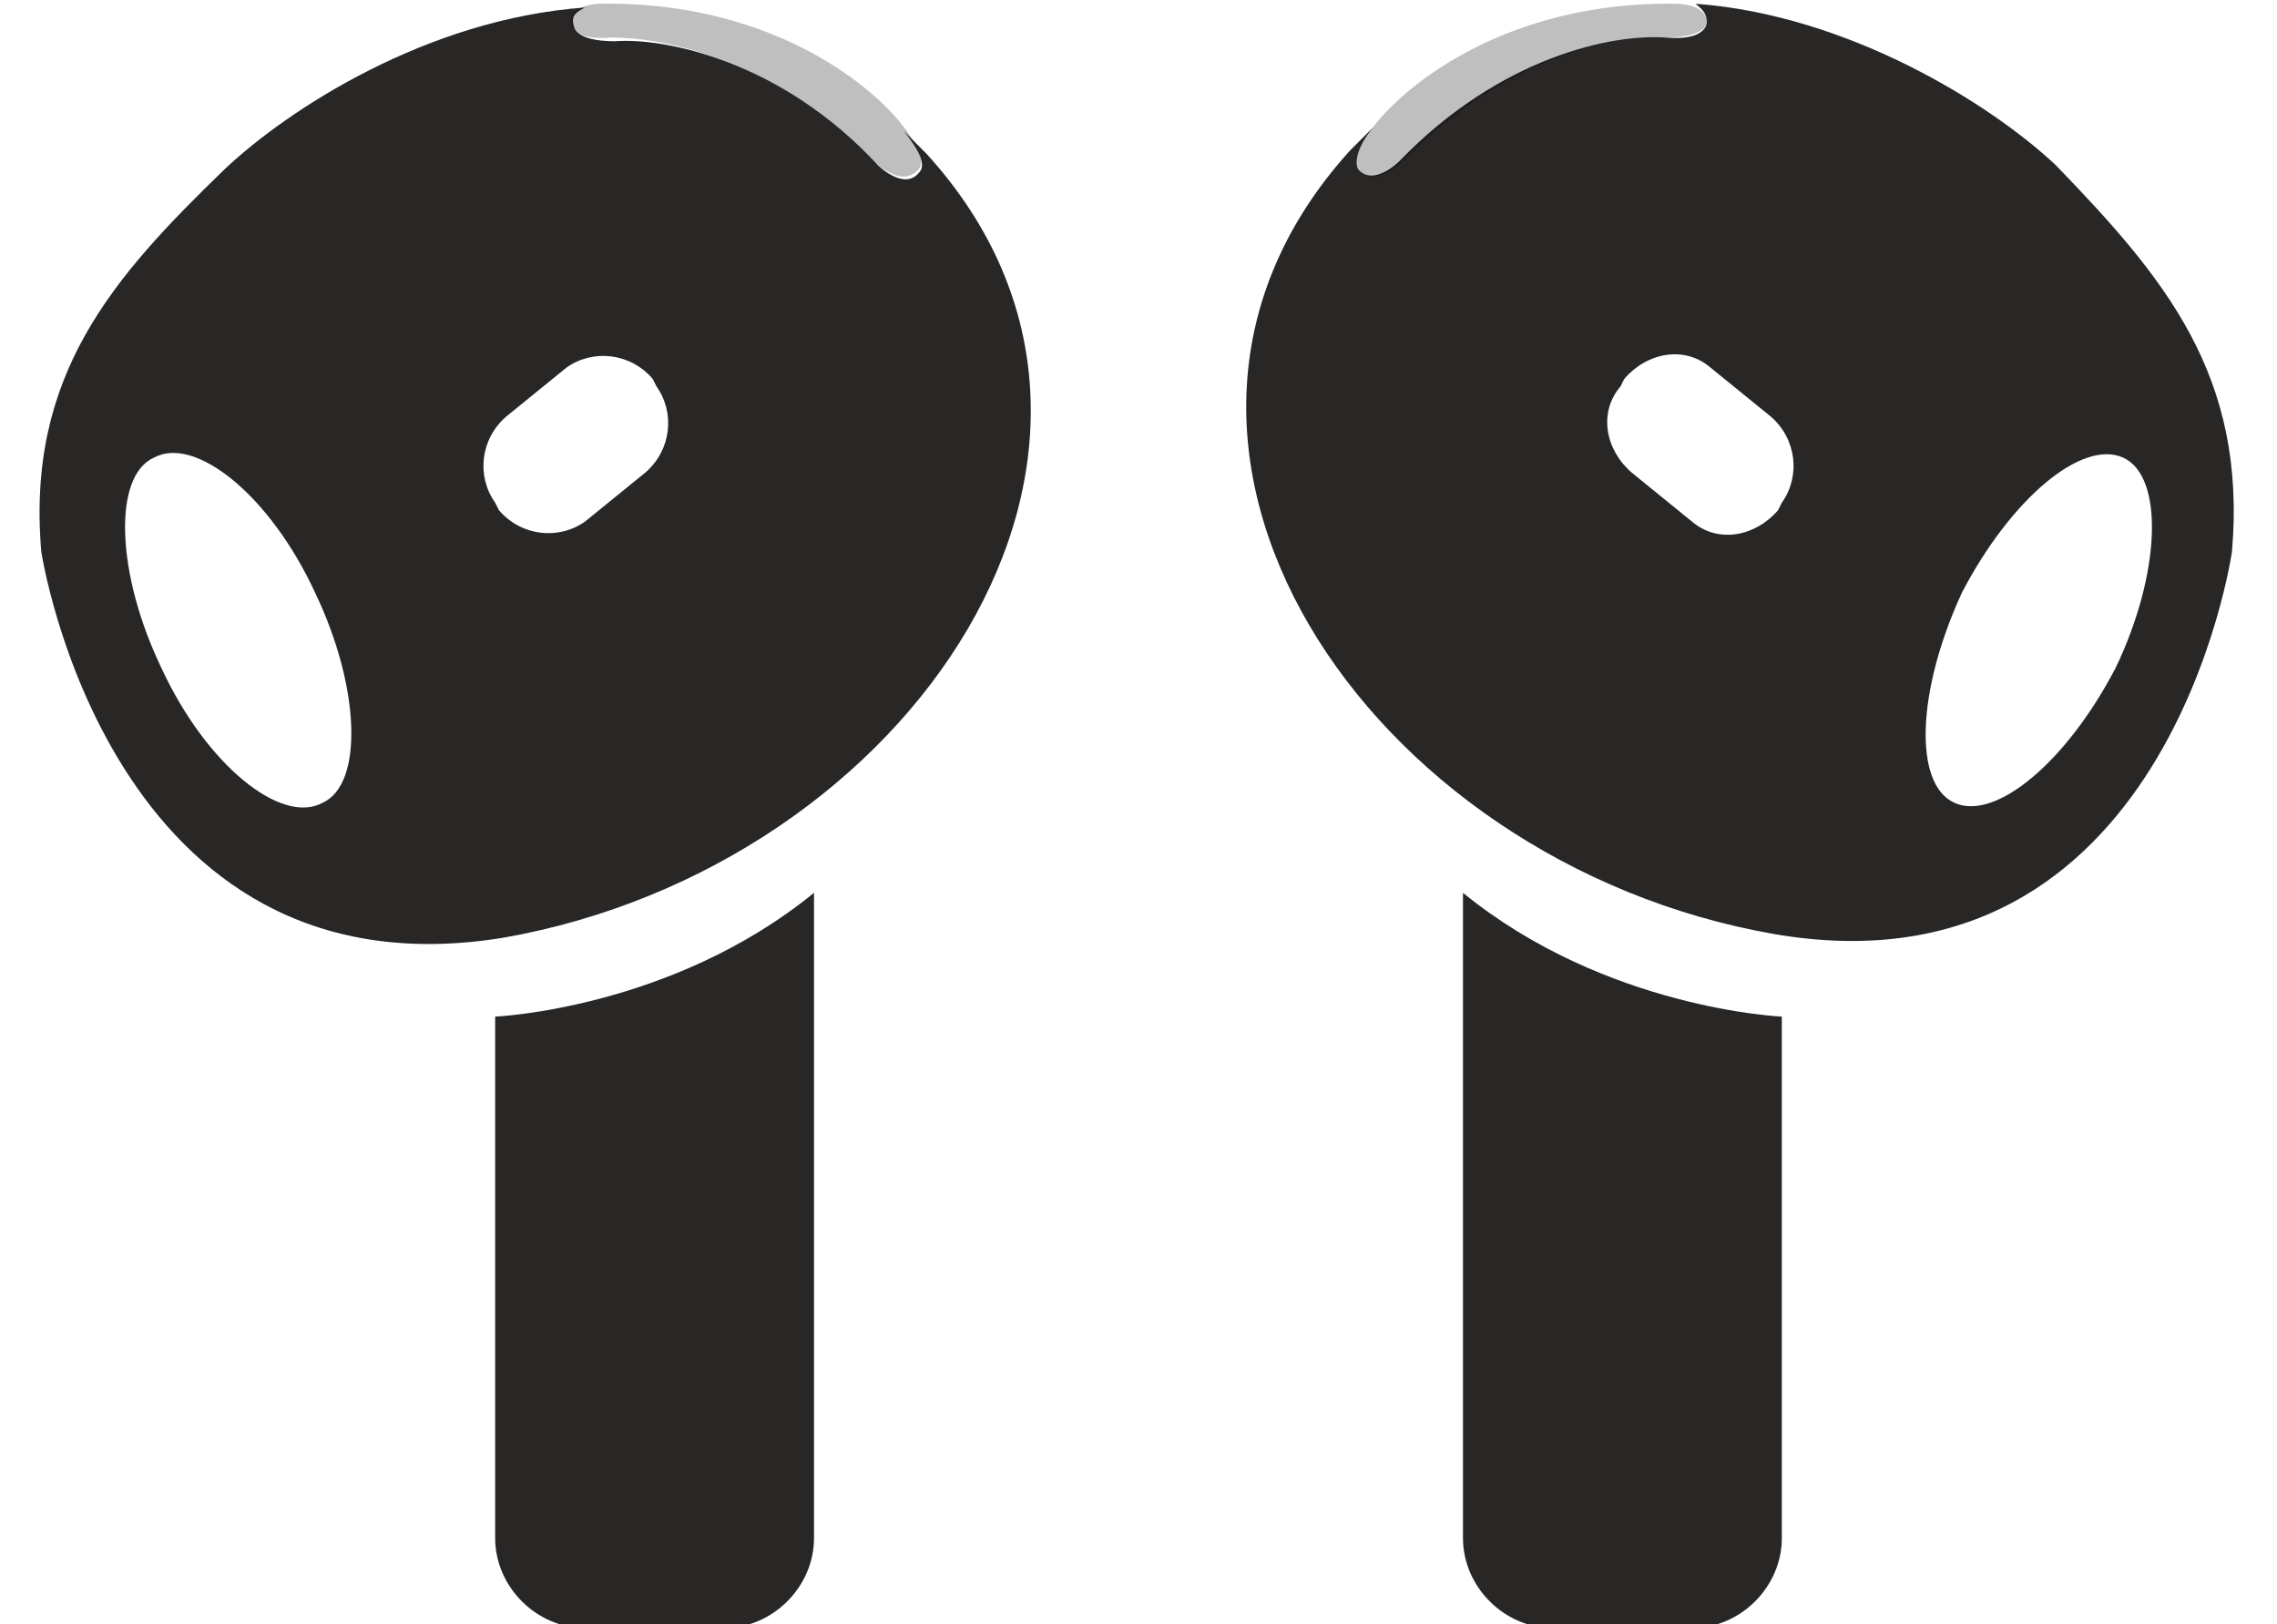 <?xml version="1.0" encoding="utf-8"?>
<!-- Generator: Adobe Illustrator 28.1.0, SVG Export Plug-In . SVG Version: 6.00 Build 0)  -->
<svg version="1.1" id="图层_1" xmlns="http://www.w3.org/2000/svg" xmlns:xlink="http://www.w3.org/1999/xlink" x="0px" y="0px"
	 viewBox="0 0 60.7 43.3" style="enable-background:new 0 0 60.7 43.3;" xml:space="preserve">
<style type="text/css">
	.st0{opacity:0.85;fill-rule:evenodd;clip-rule:evenodd;fill:#040000;}
	.st1{opacity:0.25;fill-rule:evenodd;clip-rule:evenodd;fill:#040000;}
</style>
<g>
	<g>
		<path class="st0" d="M59.5,14.7c0,0-1.7,12-12.2,10.2C36.4,23,28.9,11.8,36,4c0.2-0.2,0.4-0.4,0.6-0.6c-0.4,0.5-0.5,0.9-0.4,1.1
			c0.4,0.5,1.1-0.2,1.1-0.2C40,1.5,43,0.9,44.4,1c1.1,0.1,1.1-0.4,1.1-0.4c0-0.3-0.2-0.4-0.3-0.5c4.1,0.3,7.9,2.7,9.6,4.3
			C57.7,7.4,59.9,10,59.5,14.7z M47.2,11.1l-1.6-1.3c-0.7-0.6-1.7-0.4-2.3,0.3l-0.1,0.2c-0.6,0.7-0.4,1.7,0.3,2.3l1.6,1.3
			c0.7,0.6,1.7,0.4,2.3-0.3l0.1-0.2C48,12.7,47.9,11.7,47.2,11.1z M56.6,12.2c-1.1-0.5-3,1.1-4.3,3.6c-1.2,2.6-1.3,5.1-0.2,5.6
			c1.1,0.5,3-1.1,4.3-3.6C57.6,15.3,57.7,12.7,56.6,12.2z M47.5,27.3v13.7c0,1.3-1.1,2.4-2.4,2.4h-3.7c-1.3,0-2.4-1.1-2.4-2.4V27.3
			v-0.2v-3.3c3.8,3.1,8.5,3.3,8.5,3.3V27.3z"/>
		<path class="st1" d="M45.5,0.6c0,0,0,0.4-1.1,0.4c-1.3-0.1-4.2,0.5-6.9,3.2c0,0-0.8,0.9-1.3,0.3c-0.5-0.6,2.6-4.5,8.5-4.4
			C44.7,0.1,45.5,0.1,45.5,0.6z"/>
	</g>
	<g>
		<path class="st0" d="M6,4.5c1.7-1.6,5.4-4,9.6-4.3c-0.2,0.1-0.4,0.2-0.3,0.5c0,0,0,0.4,1.1,0.4c1.3-0.1,4.4,0.5,7,3.3
			c0,0,0.7,0.7,1.1,0.2c0.2-0.2,0-0.6-0.4-1.1c0.2,0.2,0.4,0.4,0.6,0.6c7.1,7.8-0.4,19-11.3,20.9C2.9,26.7,1.1,14.7,1.1,14.7
			C0.7,10,3,7.4,6,4.5z M13.2,13.4l0.1,0.2c0.6,0.7,1.6,0.8,2.3,0.3l1.6-1.3c0.7-0.6,0.8-1.6,0.3-2.3l-0.1-0.2
			c-0.6-0.7-1.6-0.8-2.3-0.3l-1.6,1.3C12.8,11.7,12.7,12.7,13.2,13.4z M4.3,17.8c1.2,2.6,3.2,4.2,4.3,3.6c1.1-0.5,1-3.1-0.2-5.6
			c-1.2-2.6-3.2-4.2-4.3-3.6C3,12.7,3.1,15.3,4.3,17.8z M13.2,27.1c0,0,4.7-0.2,8.5-3.3v3.3v0.2v13.7c0,1.3-1.1,2.4-2.4,2.4h-3.7
			c-1.3,0-2.4-1.1-2.4-2.4V27.3V27.1z"/>
		<path class="st1" d="M16,0.1c5.9-0.1,9,3.8,8.5,4.4c-0.5,0.6-1.3-0.3-1.3-0.3c-2.7-2.7-5.6-3.2-6.9-3.2c-1.1,0.1-1.1-0.4-1.1-0.4
			C15.2,0.1,16,0.1,16,0.1z"/>
	</g>
</g>
</svg>
